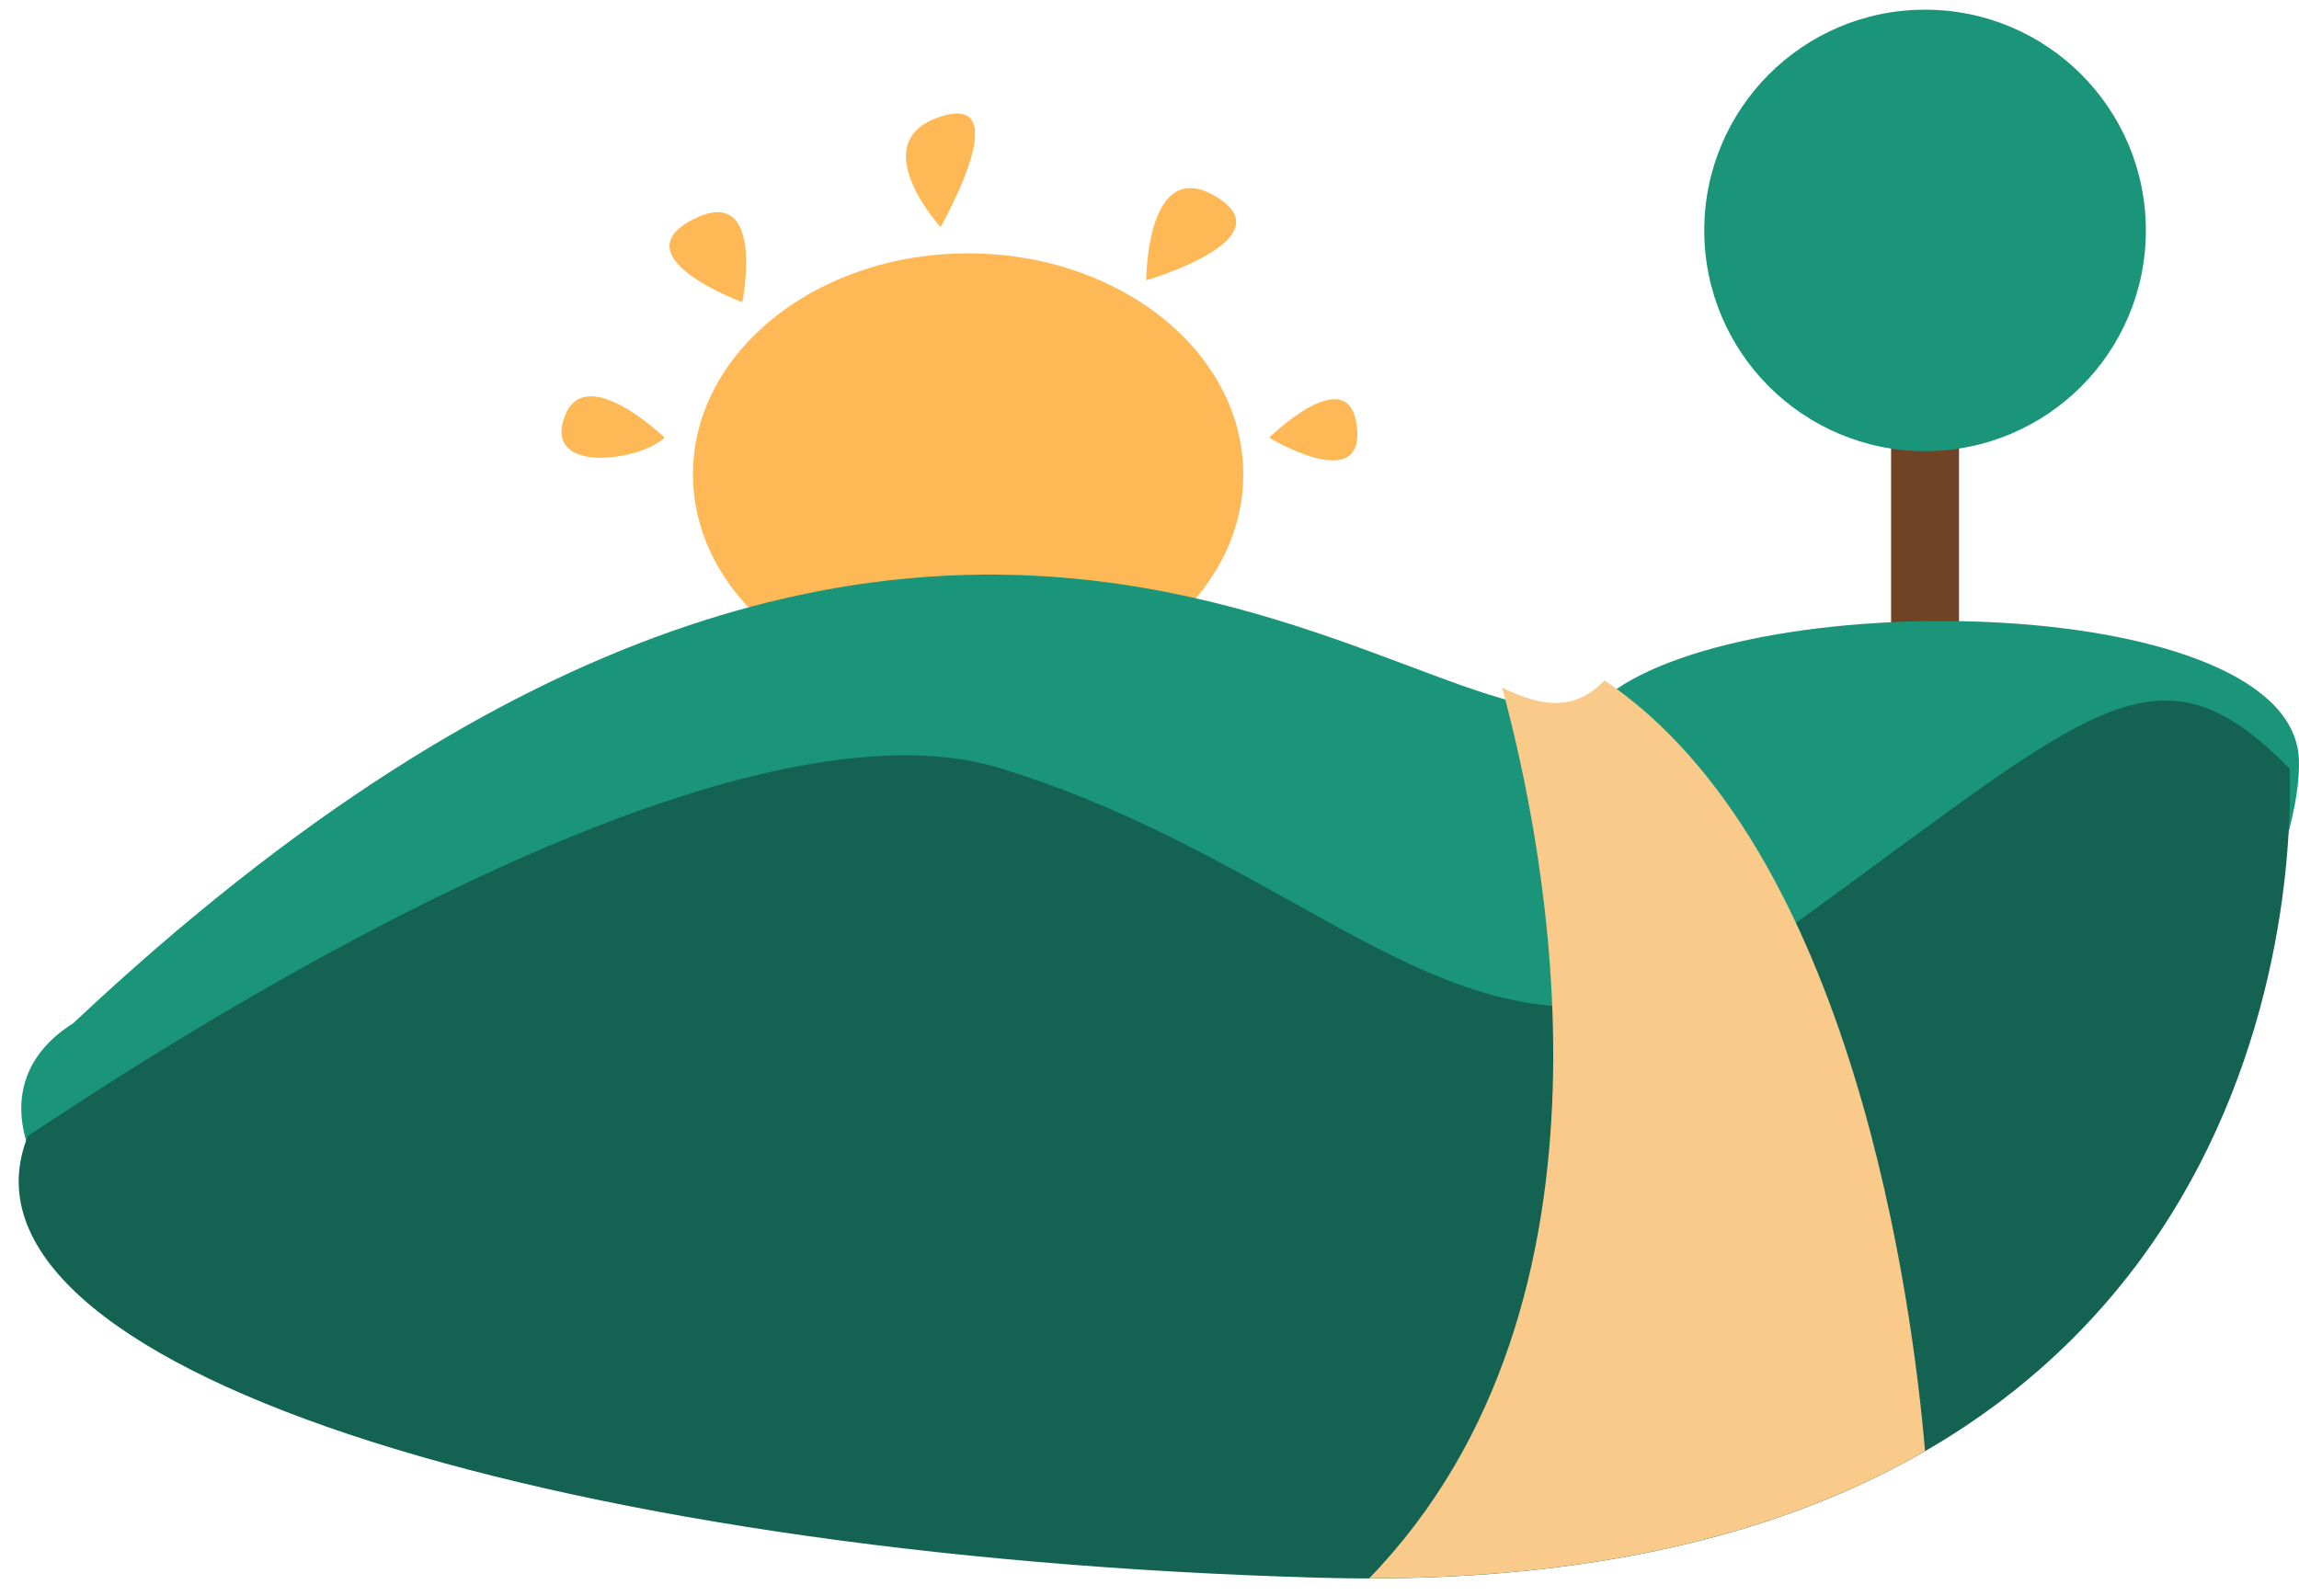 <svg width="108" height="75" viewBox="0 0 108 75" fill="none" xmlns="http://www.w3.org/2000/svg">
<path d="M92.029 31.971H88.838V17.609H92.029V31.971Z" fill="#6F4323"/>
<path d="M100.806 10.827C100.806 16.556 96.162 21.199 90.433 21.199C84.705 21.199 80.061 16.556 80.061 10.827C80.061 5.098 84.705 0.455 90.433 0.455C96.162 0.455 100.806 5.098 100.806 10.827Z" fill="#1B957A"/>
<path d="M58.404 22.285C58.404 28.017 52.617 32.665 45.478 32.665C38.34 32.665 32.553 28.017 32.553 22.285C32.553 16.552 38.34 11.905 45.478 11.905C52.617 11.905 58.404 16.552 58.404 22.285Z" fill="#FFB856"/>
<path d="M31.219 20.565C31.219 20.565 27.448 16.912 26.505 19.623C25.562 22.333 30.158 21.626 31.219 20.565Z" fill="#FFB856"/>
<path d="M34.873 14.201C34.873 14.201 36.008 8.545 32.553 10.312C29.098 12.08 34.873 14.201 34.873 14.201Z" fill="#FFB856"/>
<path d="M44.183 10.666C44.183 10.666 40.529 6.659 44.183 5.48C47.836 4.302 44.183 10.666 44.183 10.666Z" fill="#FFB856"/>
<path d="M53.846 13.17C53.846 13.17 53.846 7.248 57.146 9.252C60.446 11.255 53.846 13.17 53.846 13.17Z" fill="#FFB856"/>
<path d="M59.622 20.565C59.622 20.565 63.392 16.855 63.746 20.066C64.1 23.276 59.622 20.565 59.622 20.565Z" fill="#FFB856"/>
<path d="M3.436 48.085C-5.736 53.847 11.07 71.148 52.523 71.983C93.977 72.817 108.296 43.434 107.995 35.683C107.695 27.93 82.463 27.358 75.554 32.652C68.645 37.946 45.641 8.381 3.436 48.085Z" fill="#1B957A"/>
<path d="M84.316 43.404C70.308 53.551 63.752 41.303 47.062 36.119C33.083 31.777 4.413 51.362 1.313 53.374C-3.018 64.083 25.584 73.126 61.963 74.136C103.091 75.278 107.86 46.73 107.562 36.119C101.303 29.743 98.323 33.257 84.316 43.404Z" fill="#146251"/>
<path d="M70.562 32.307C72.635 39.898 76.905 61.136 64.347 74.136L64.32 74.165C75.724 74.166 84.182 71.798 90.433 68.186C89.862 61.474 87.138 39.901 75.375 31.971C74.016 33.407 72.458 33.247 70.562 32.307" fill="#F9CA8A"/>
</svg>
